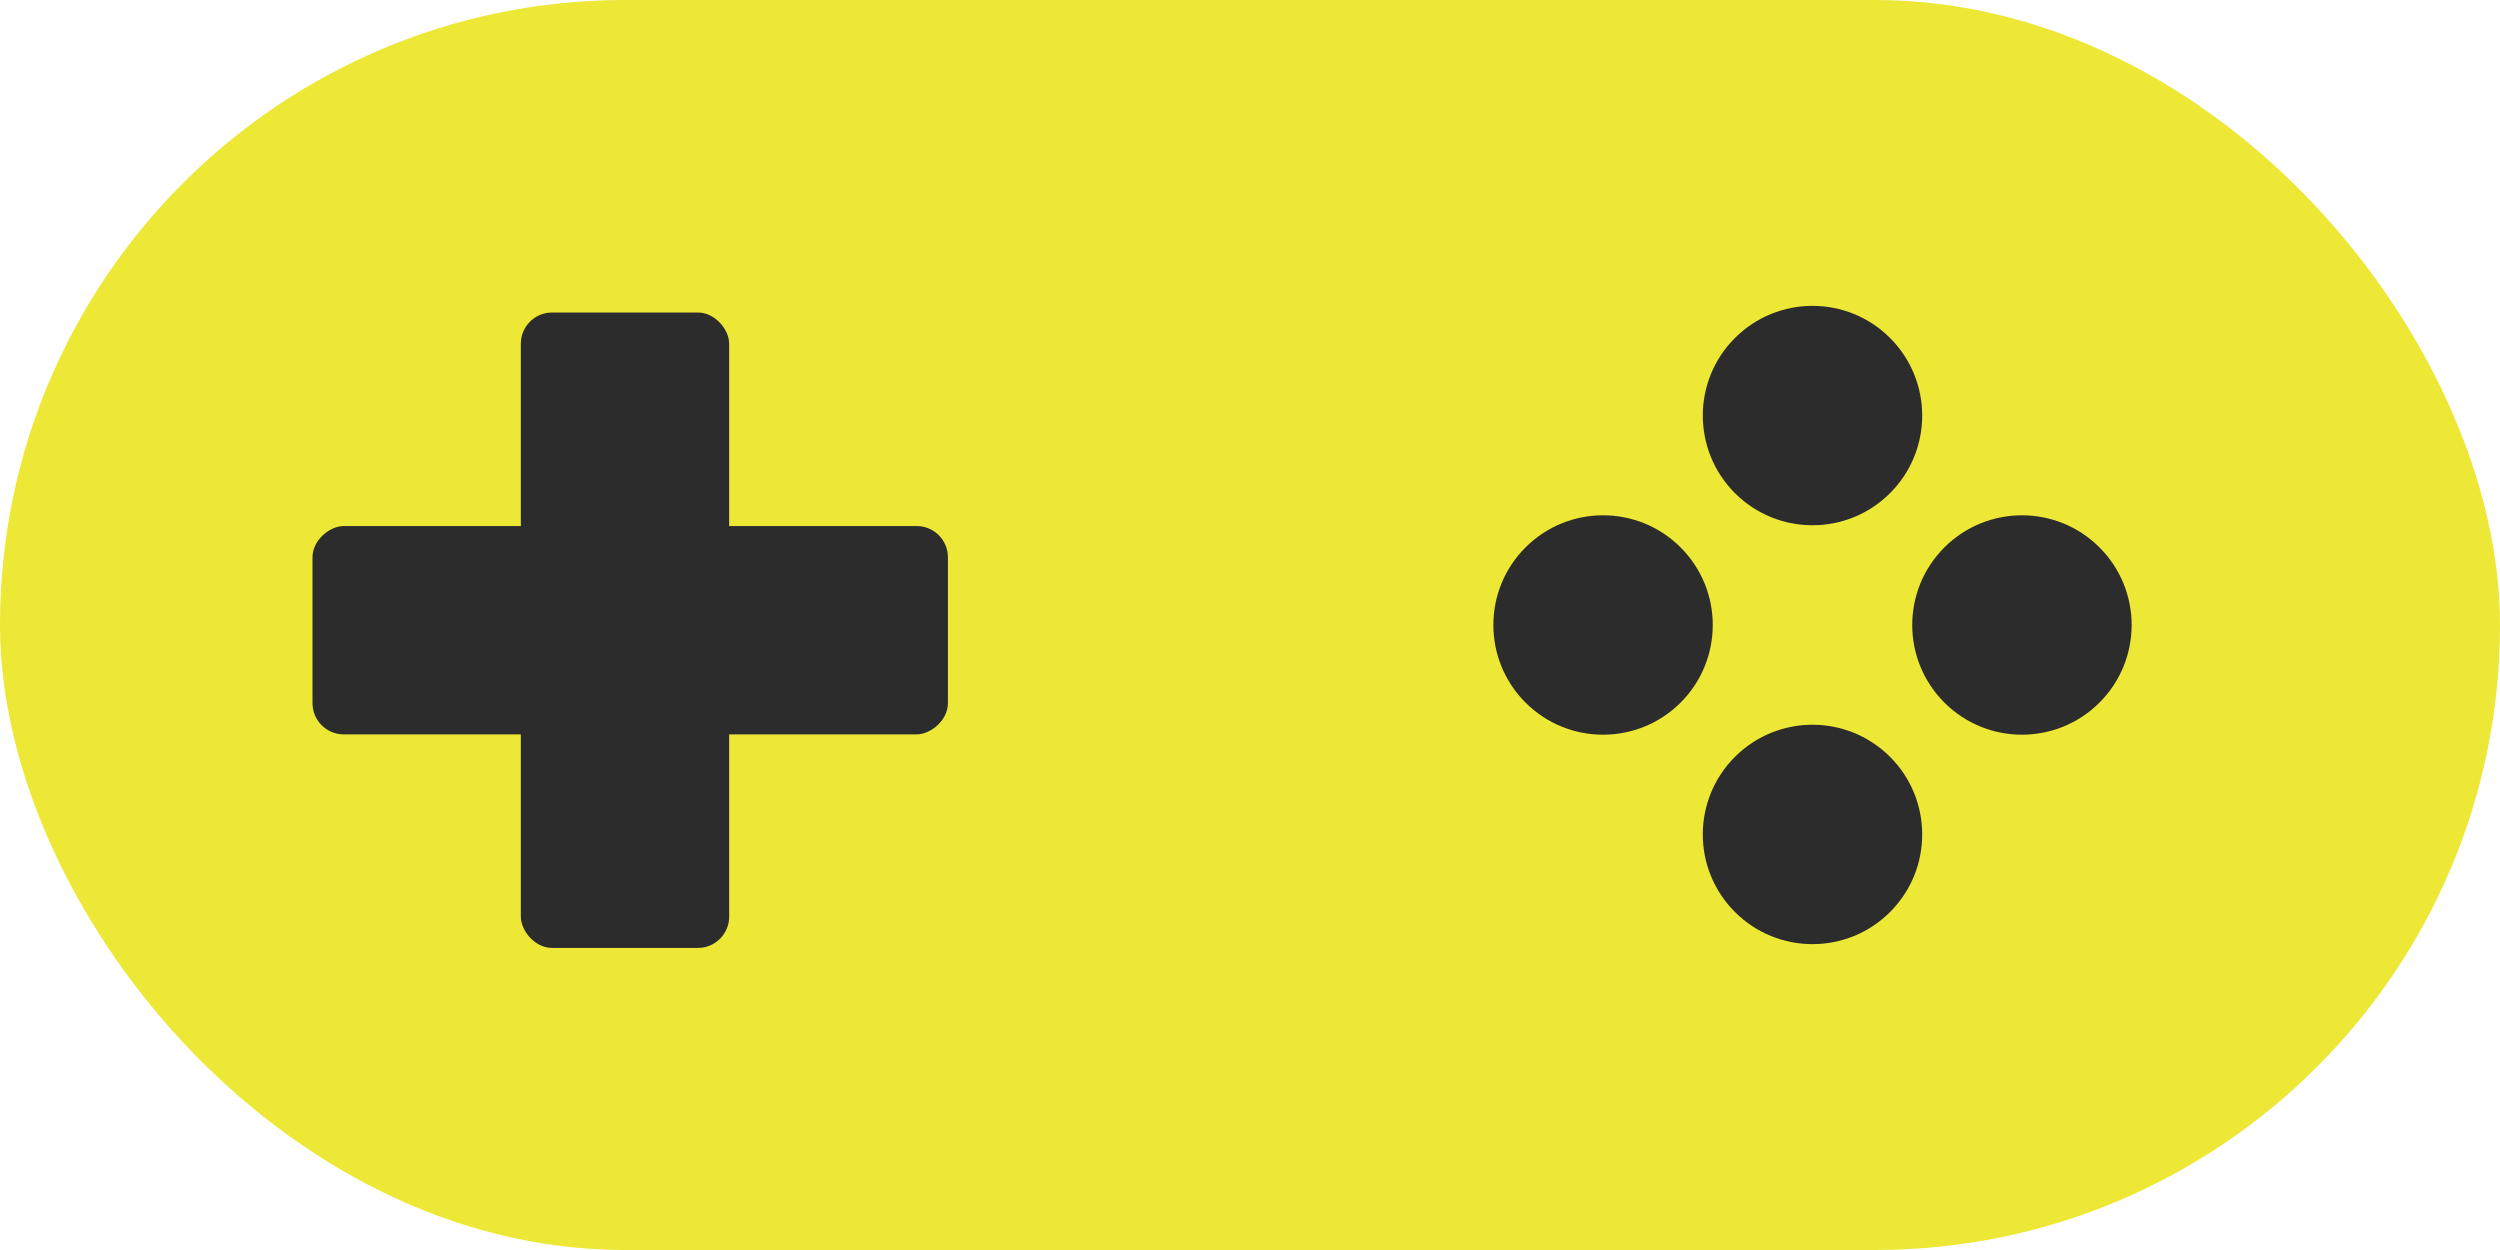 <svg width="240" height="120" viewBox="0 0 240 120" fill="none" xmlns="http://www.w3.org/2000/svg">
<rect width="240" height="120" rx="60" fill="#EDE735"/>
<circle cx="174" cy="39.894" r="10.531" transform="rotate(-45 174 39.894)" fill="#2C2C2C"/>
<circle cx="194.106" cy="60" r="10.531" transform="rotate(-45 194.106 60)" fill="#2C2C2C"/>
<circle cx="174" cy="80.106" r="10.531" transform="rotate(-45 174 80.106)" fill="#2C2C2C"/>
<circle cx="153.894" cy="60" r="10.531" transform="rotate(-45 153.894 60)" fill="#2C2C2C"/>
<rect x="50" y="30" width="20" height="61" rx="3" fill="#2C2C2C"/>
<rect x="30" y="70.5" width="20" height="61" rx="3" transform="rotate(-90 30 70.5)" fill="#2C2C2C"/>
</svg>
